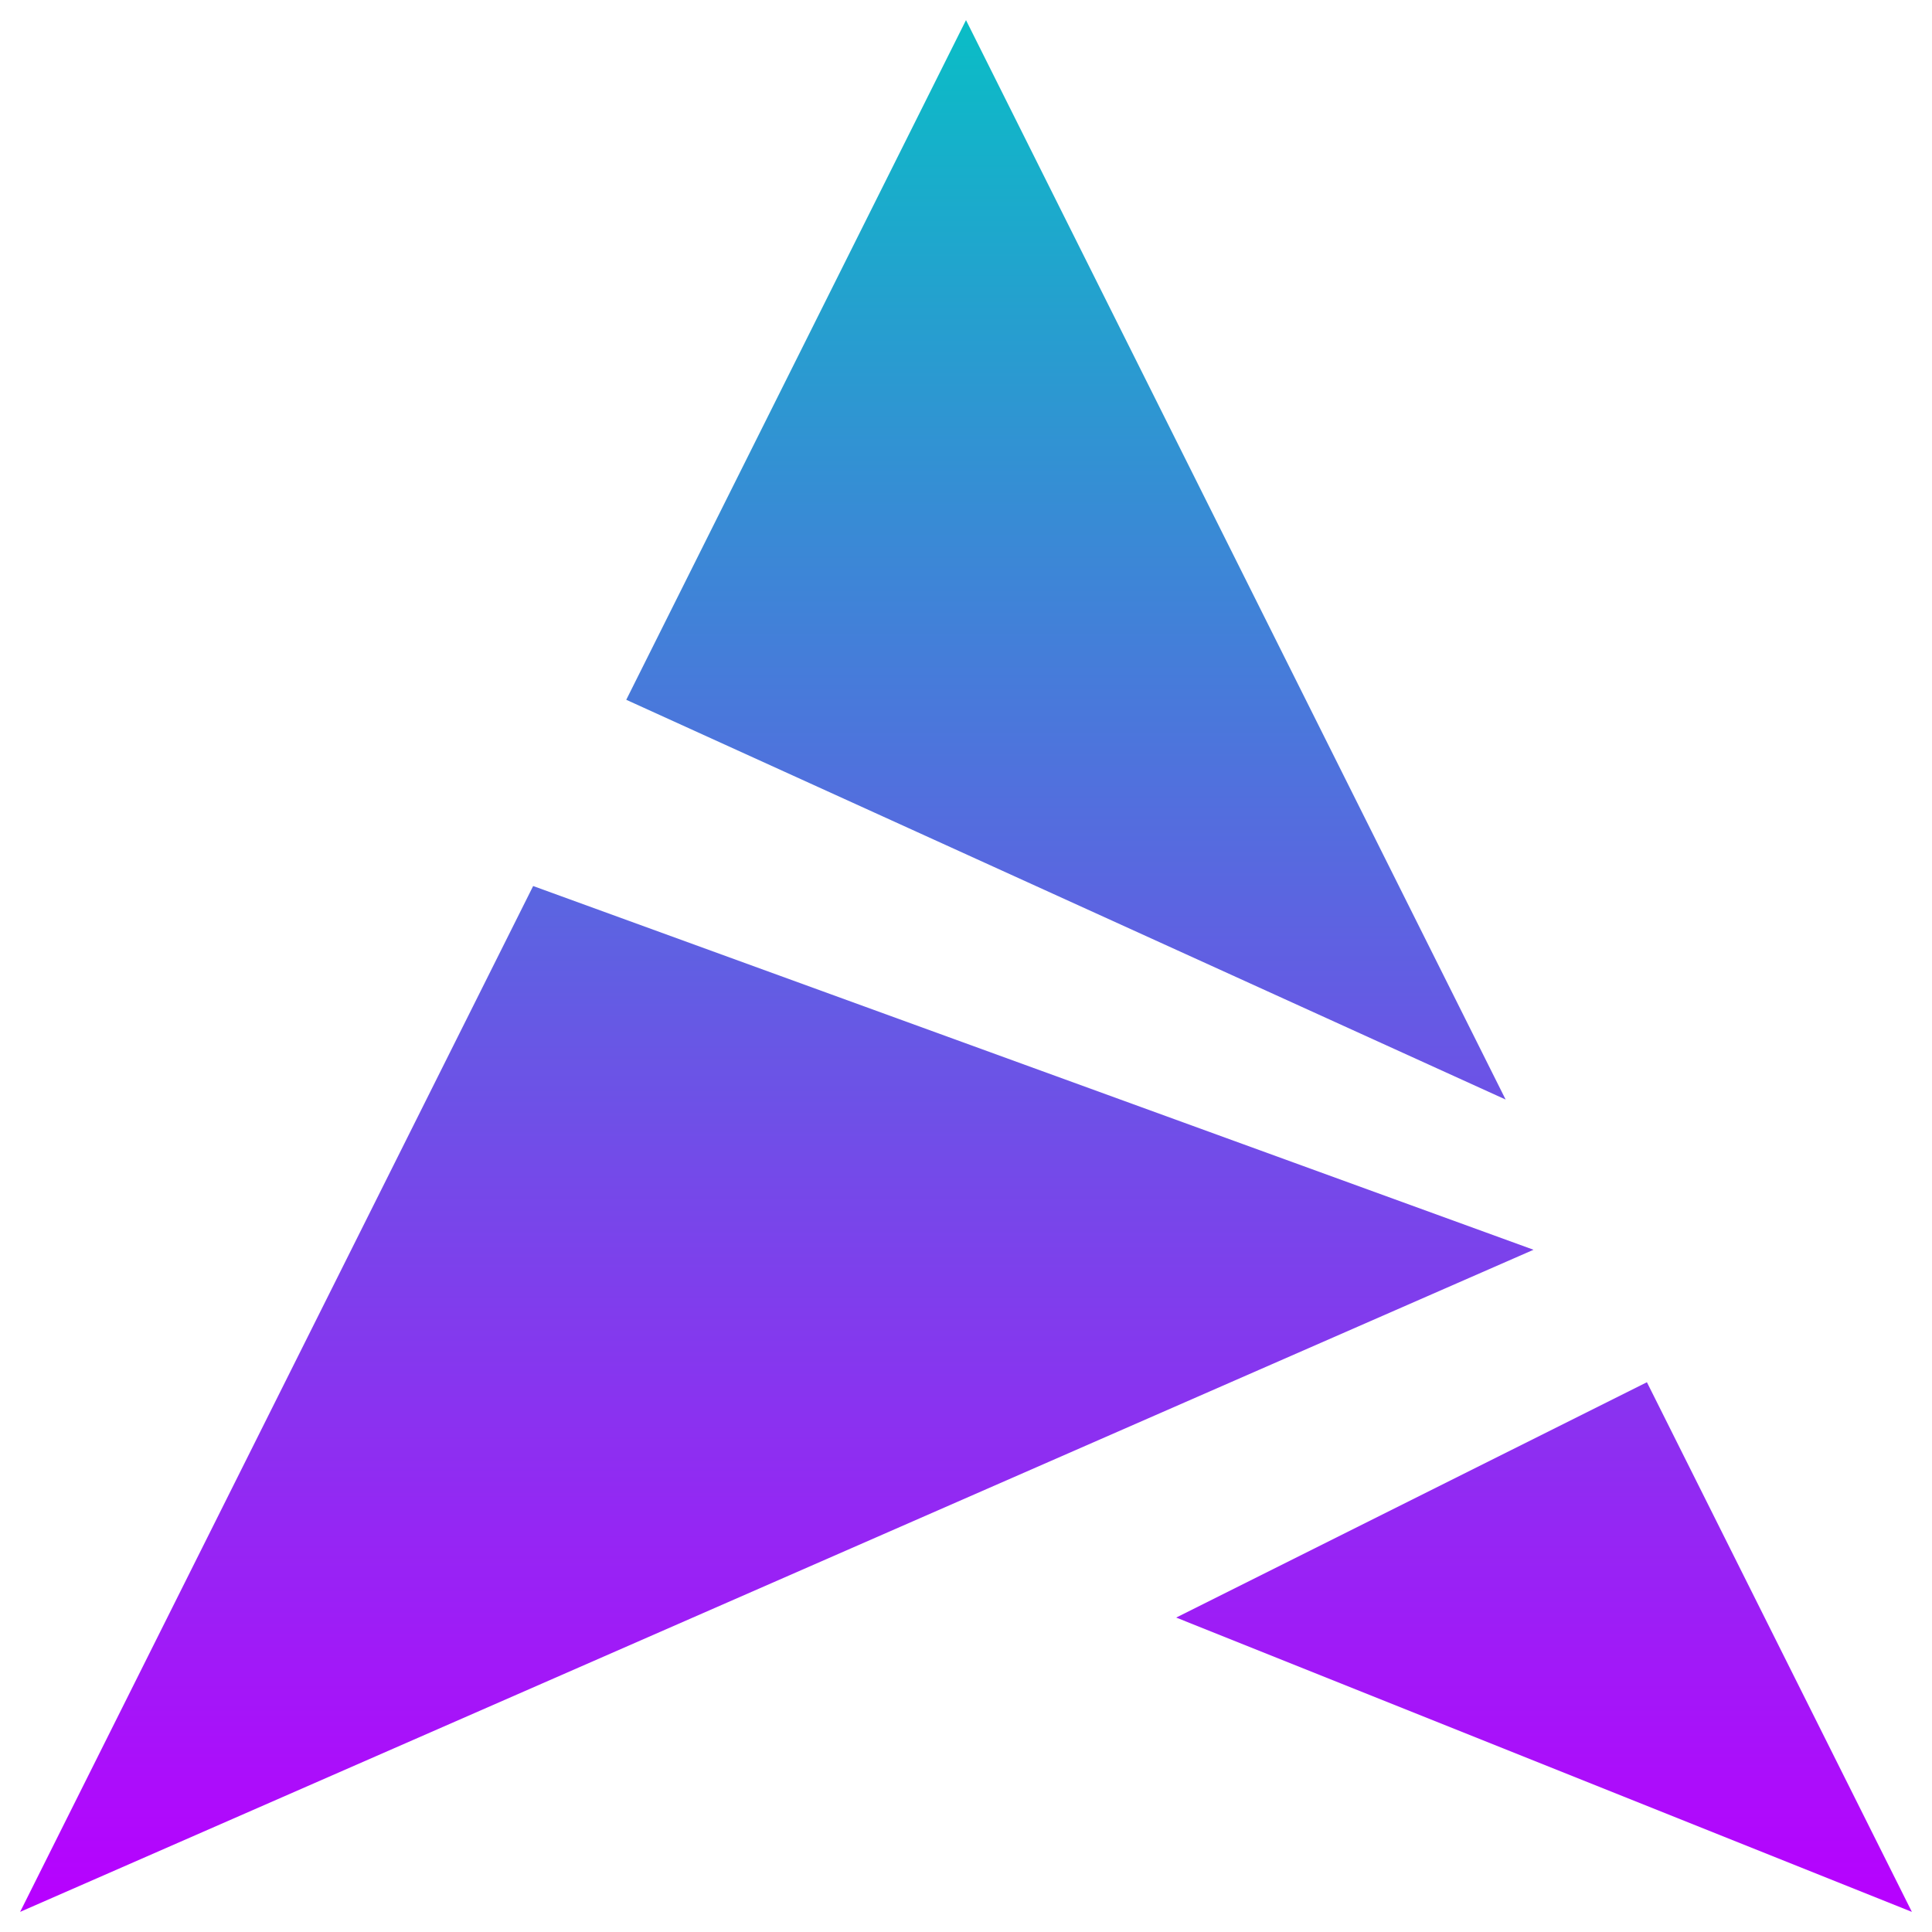 <?xml version="1.0" encoding="UTF-8" standalone="no"?>
<!-- Generator: Gravit.io -->

<svg
   style="isolation:isolate"
   viewBox="0 0 48 48"
   width="48pt"
   height="48pt"
   version="1.1"
   id="svg39"
   xmlns="http://www.w3.org/2000/svg"
   xmlns:svg="http://www.w3.org/2000/svg"
   xmlns:rdf="http://www.w3.org/1999/02/22-rdf-syntax-ns#"
   xmlns:cc="http://creativecommons.org/ns#"
   xmlns:dc="http://purl.org/dc/elements/1.1/">
  <defs
     id="defs43" />
  <style
     id="current-color-scheme"
     type="text/css">
   .ColorScheme-Text { color: #0abdc6; } .ColorScheme-Highlight { color:#5294e2; }
  </style>
  <linearGradient
     id="arrongin"
     x1="0%"
     x2="0%"
     y1="0%"
     y2="100%">
    <stop
       offset="0%"
       style="stop-color:#dd9b44; stop-opacity:1"
       id="stop9192" />
    <stop
       offset="100%"
       style="stop-color:#ad6c16; stop-opacity:1"
       id="stop9194" />
  </linearGradient>
  <linearGradient
     id="aurora"
     x1="0%"
     x2="0%"
     y1="0%"
     y2="100%">
    <stop
       offset="0%"
       style="stop-color:#09D4DF; stop-opacity:1"
       id="stop9197" />
    <stop
       offset="100%"
       style="stop-color:#9269F4; stop-opacity:1"
       id="stop9199" />
  </linearGradient>
  <linearGradient
     id="cyberneon"
     x1="0%"
     x2="0%"
     y1="0%"
     y2="100%">
    <stop
       offset="0"
       style="stop-color:#0abdc6; stop-opacity:1"
       id="stop9202" />
    <stop
       offset="1"
       style="stop-color:#ea00d9; stop-opacity:1"
       id="stop9204" />
  </linearGradient>
  <linearGradient
     id="fitdance"
     x1="0%"
     x2="0%"
     y1="0%"
     y2="100%">
    <stop
       offset="0%"
       style="stop-color:#1AD6AB; stop-opacity:1"
       id="stop9207" />
    <stop
       offset="100%"
       style="stop-color:#329DB6; stop-opacity:1"
       id="stop9209" />
  </linearGradient>
  <linearGradient
     id="oomox"
     x1="4"
     x2="4"
     y1="4"
     y2="44"
     gradientUnits="userSpaceOnUse"
     gradientTransform="matrix(1.175,0,0,1.175,-4.2,-4.2)">
    <stop
       offset="0%"
       style="stop-color:#0abdc6; stop-opacity:1"
       id="stop9212" />
    <stop
       offset="100%"
       style="stop-color:#b800ff; stop-opacity:1"
       id="stop9214" />
  </linearGradient>
  <linearGradient
     id="rainblue"
     x1="0%"
     x2="0%"
     y1="0%"
     y2="100%">
    <stop
       offset="0%"
       style="stop-color:#00F260; stop-opacity:1"
       id="stop9217" />
    <stop
       offset="100%"
       style="stop-color:#0575E6; stop-opacity:1"
       id="stop9219" />
  </linearGradient>
  <linearGradient
     id="sunrise"
     x1="0%"
     x2="0%"
     y1="0%"
     y2="100%">
    <stop
       offset="0%"
       style="stop-color: #FF8501; stop-opacity:1"
       id="stop9222" />
    <stop
       offset="100%"
       style="stop-color: #FFCB01; stop-opacity:1"
       id="stop9224" />
  </linearGradient>
  <linearGradient
     id="telinkrin"
     x1="0%"
     x2="0%"
     y1="0%"
     y2="100%">
    <stop
       offset="0%"
       style="stop-color: #b2ced6; stop-opacity:1"
       id="stop9227" />
    <stop
       offset="100%"
       style="stop-color: #6da5b7; stop-opacity:1"
       id="stop9229" />
  </linearGradient>
  <linearGradient
     id="60spsycho"
     x1="0%"
     x2="0%"
     y1="0%"
     y2="100%">
    <stop
       offset="0%"
       style="stop-color: #df5940; stop-opacity:1"
       id="stop9232" />
    <stop
       offset="25%"
       style="stop-color: #d8d15f; stop-opacity:1"
       id="stop9234" />
    <stop
       offset="50%"
       style="stop-color: #e9882a; stop-opacity:1"
       id="stop9236" />
    <stop
       offset="100%"
       style="stop-color: #279362; stop-opacity:1"
       id="stop9238" />
  </linearGradient>
  <linearGradient
     id="90ssummer"
     x1="0%"
     x2="0%"
     y1="0%"
     y2="100%">
    <stop
       offset="0%"
       style="stop-color: #f618c7; stop-opacity:1"
       id="stop9241" />
    <stop
       offset="20%"
       style="stop-color: #94ffab; stop-opacity:1"
       id="stop9243" />
    <stop
       offset="50%"
       style="stop-color: #fbfd54; stop-opacity:1"
       id="stop9245" />
    <stop
       offset="100%"
       style="stop-color: #0f83ae; stop-opacity:1"
       id="stop9247" />
  </linearGradient>
  <path
     class="ColorScheme-Text"
     d="M 24,0.5 15.559,17.386 37.407,27.318 Z M 13.246,22.013 0.5,47.5 38.1,31.05 Z m 27.671,12.328 -11.695,5.847 L 47.5,47.5 Z"
     fill="url(#oomox)"
     id="path37"
     style="fill:url(#oomox);stroke-width:1.175" />
</svg>
